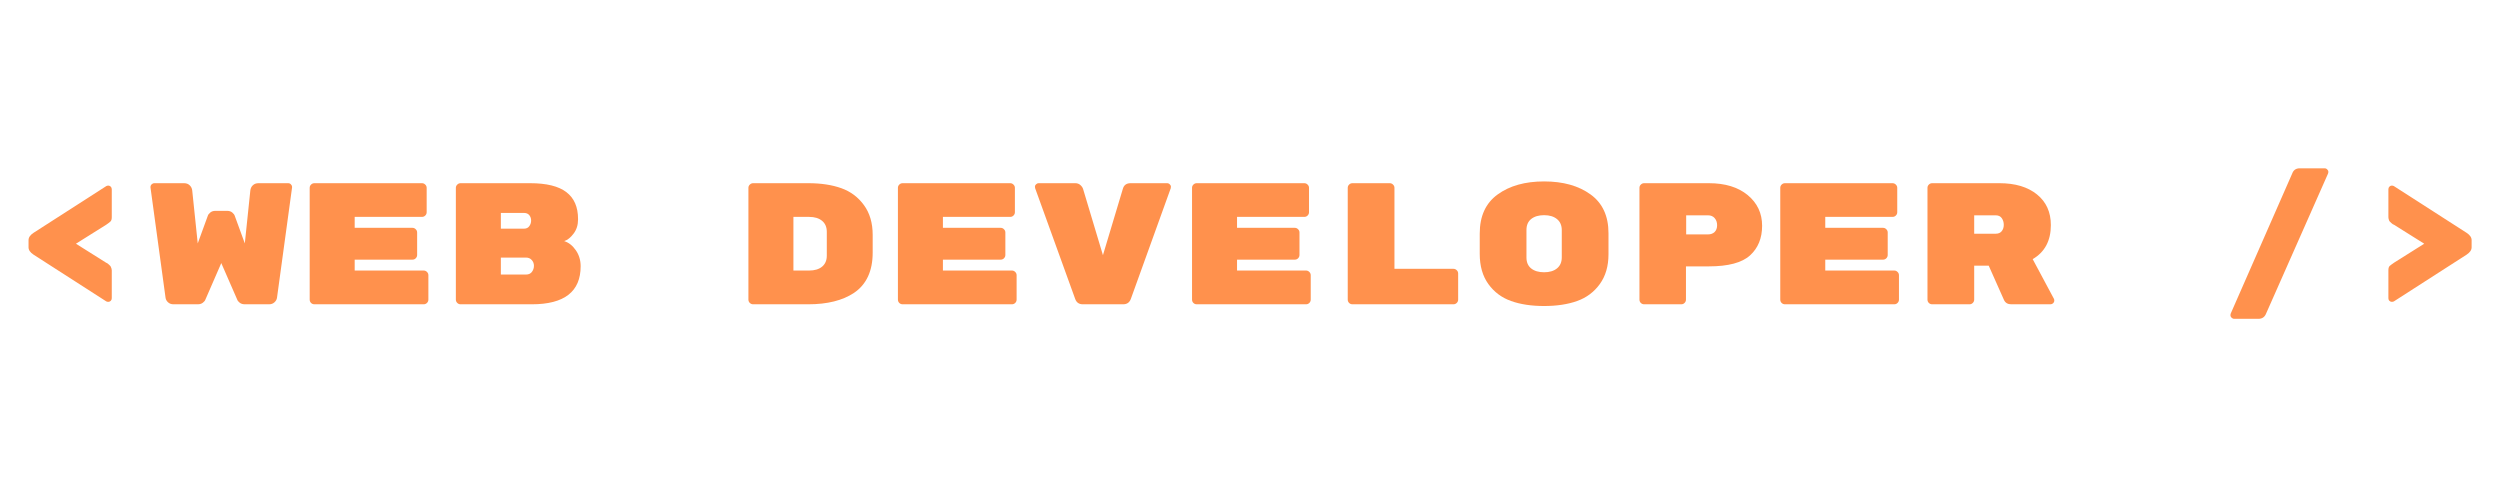 <svg xmlns="http://www.w3.org/2000/svg" xmlns:xlink="http://www.w3.org/1999/xlink" width="1000" zoomAndPan="magnify" viewBox="0 0 750 150" height="200" preserveAspectRatio="xMidYMid meet" version="1.0"><defs><g/></defs><g fill="#ff914d" fill-opacity="1"><g transform="translate(0, 91.287)"><g><path d="M 8.562 -17.078 L 8.562 -19.25 C 8.562 -20.051 9.062 -20.781 10.062 -21.438 L 31.875 -35.453 C 32.039 -35.555 32.254 -35.609 32.516 -35.609 C 32.773 -35.609 33.008 -35.504 33.219 -35.297 C 33.426 -35.086 33.531 -34.828 33.531 -34.516 L 33.531 -26.109 C 33.531 -25.484 33.391 -25.051 33.109 -24.812 C 32.836 -24.57 32.664 -24.43 32.594 -24.391 C 32.145 -24.047 31.906 -23.875 31.875 -23.875 L 22.781 -18.172 L 31.875 -12.453 C 32.008 -12.453 32.258 -12.285 32.625 -11.953 C 32.988 -11.629 33.188 -11.414 33.219 -11.312 C 33.426 -10.863 33.531 -10.5 33.531 -10.219 L 33.531 -1.812 C 33.531 -1.5 33.426 -1.238 33.219 -1.031 C 33.008 -0.832 32.773 -0.734 32.516 -0.734 C 32.254 -0.734 32.039 -0.781 31.875 -0.875 L 10.062 -14.891 C 9.062 -15.555 8.562 -16.285 8.562 -17.078 Z M 8.562 -17.078 "/></g></g></g><g fill="#ff914d" fill-opacity="1"><g transform="translate(44.117, 91.287)"><g><path d="M 15.203 0 L 7.938 0 C 7.281 0 6.734 -0.195 6.297 -0.594 C 5.867 -0.988 5.617 -1.445 5.547 -1.969 L 1.031 -35.031 L 1.031 -35.188 C 1.031 -35.5 1.145 -35.766 1.375 -35.984 C 1.602 -36.211 1.875 -36.328 2.188 -36.328 L 11.109 -36.328 C 11.797 -36.328 12.352 -36.117 12.781 -35.703 C 13.219 -35.297 13.473 -34.781 13.547 -34.156 L 15.203 -18.266 L 18.219 -26.531 C 18.32 -26.875 18.57 -27.207 18.969 -27.531 C 19.363 -27.863 19.875 -28.031 20.5 -28.031 L 24.031 -28.031 C 24.656 -28.031 25.164 -27.863 25.562 -27.531 C 25.957 -27.207 26.207 -26.875 26.312 -26.531 L 29.328 -18.266 L 30.984 -34.156 C 31.055 -34.781 31.305 -35.297 31.734 -35.703 C 32.172 -36.117 32.734 -36.328 33.422 -36.328 L 42.359 -36.328 C 42.672 -36.328 42.938 -36.211 43.156 -35.984 C 43.383 -35.766 43.5 -35.5 43.5 -35.188 L 43.5 -35.031 L 38.984 -1.969 C 38.91 -1.445 38.656 -0.988 38.219 -0.594 C 37.789 -0.195 37.25 0 36.594 0 L 29.328 0 C 28.703 0 28.191 -0.156 27.797 -0.469 C 27.398 -0.781 27.148 -1.094 27.047 -1.406 L 22.266 -12.359 L 17.5 -1.406 C 17.395 -1.094 17.141 -0.781 16.734 -0.469 C 16.336 -0.156 15.828 0 15.203 0 Z M 15.203 0 "/></g></g></g><g fill="#ff914d" fill-opacity="1"><g transform="translate(88.234, 91.287)"><g><path d="M 18.172 -10.125 L 38.875 -10.125 C 39.258 -10.125 39.586 -9.984 39.859 -9.703 C 40.141 -9.43 40.281 -9.102 40.281 -8.719 L 40.281 -1.406 C 40.281 -1.02 40.141 -0.688 39.859 -0.406 C 39.586 -0.133 39.258 0 38.875 0 L 6.078 0 C 5.691 0 5.359 -0.133 5.078 -0.406 C 4.805 -0.688 4.672 -1.02 4.672 -1.406 L 4.672 -34.938 C 4.672 -35.312 4.805 -35.633 5.078 -35.906 C 5.359 -36.188 5.691 -36.328 6.078 -36.328 L 38.359 -36.328 C 38.742 -36.328 39.07 -36.188 39.344 -35.906 C 39.625 -35.633 39.766 -35.312 39.766 -34.938 L 39.766 -27.609 C 39.766 -27.234 39.625 -26.906 39.344 -26.625 C 39.07 -26.352 38.742 -26.219 38.359 -26.219 L 18.172 -26.219 L 18.172 -22.938 L 35.5 -22.938 C 35.883 -22.938 36.211 -22.797 36.484 -22.516 C 36.766 -22.242 36.906 -21.922 36.906 -21.547 L 36.906 -14.797 C 36.906 -14.41 36.766 -14.078 36.484 -13.797 C 36.211 -13.523 35.883 -13.391 35.5 -13.391 L 18.172 -13.391 Z M 18.172 -10.125 "/></g></g></g><g fill="#ff914d" fill-opacity="1"><g transform="translate(132.352, 91.287)"><g><path d="M 41.844 -11.422 C 41.844 -3.805 36.961 0 27.203 0 L 5.812 0 C 5.438 0 5.109 -0.133 4.828 -0.406 C 4.547 -0.688 4.406 -1.02 4.406 -1.406 L 4.406 -34.938 C 4.406 -35.312 4.547 -35.633 4.828 -35.906 C 5.109 -36.188 5.438 -36.328 5.812 -36.328 L 26.688 -36.328 C 31.594 -36.328 35.211 -35.438 37.547 -33.656 C 39.891 -31.875 41.062 -29.188 41.062 -25.594 L 41.062 -25.438 C 41.062 -23.77 40.609 -22.348 39.703 -21.172 C 38.805 -19.992 37.875 -19.254 36.906 -18.953 C 38.258 -18.535 39.422 -17.625 40.391 -16.219 C 41.359 -14.82 41.844 -13.223 41.844 -11.422 Z M 17.906 -14.016 L 17.906 -8.922 L 25.438 -8.922 C 26.227 -8.922 26.82 -9.188 27.219 -9.719 C 27.625 -10.258 27.828 -10.859 27.828 -11.516 L 27.828 -11.578 C 27.828 -12.234 27.609 -12.801 27.172 -13.281 C 26.742 -13.77 26.164 -14.016 25.438 -14.016 Z M 26.438 -23.438 C 26.801 -23.938 26.984 -24.5 26.984 -25.125 C 26.984 -25.75 26.801 -26.285 26.438 -26.734 C 26.082 -27.18 25.555 -27.406 24.859 -27.406 L 17.906 -27.406 L 17.906 -22.688 L 24.859 -22.688 C 25.555 -22.688 26.082 -22.938 26.438 -23.438 Z M 26.438 -23.438 "/></g></g></g><g fill="#ff914d" fill-opacity="1"><g transform="translate(176.469, 91.287)"><g/></g></g><g fill="#ff914d" fill-opacity="1"><g transform="translate(220.586, 91.287)"><g><path d="M 5.344 -36.328 L 21.906 -36.328 C 25.707 -36.328 29.008 -35.828 31.812 -34.828 C 34.613 -33.828 36.879 -32.129 38.609 -29.734 C 40.348 -27.348 41.219 -24.375 41.219 -20.812 L 41.219 -15.516 C 41.219 -9.984 39.348 -5.953 35.609 -3.422 C 32.18 -1.141 27.613 0 21.906 0 L 5.344 0 C 4.969 0 4.641 -0.133 4.359 -0.406 C 4.078 -0.688 3.938 -1.02 3.938 -1.406 L 3.938 -34.938 C 3.938 -35.312 4.078 -35.633 4.359 -35.906 C 4.641 -36.188 4.969 -36.328 5.344 -36.328 Z M 17.438 -26.219 L 17.438 -10.125 L 22.156 -10.125 C 23.789 -10.125 25.082 -10.508 26.031 -11.281 C 26.977 -12.062 27.453 -13.16 27.453 -14.578 L 27.453 -21.75 C 27.453 -23.164 26.977 -24.266 26.031 -25.047 C 25.082 -25.828 23.789 -26.219 22.156 -26.219 Z M 17.438 -26.219 "/></g></g></g><g fill="#ff914d" fill-opacity="1"><g transform="translate(264.703, 91.287)"><g><path d="M 18.172 -10.125 L 38.875 -10.125 C 39.258 -10.125 39.586 -9.984 39.859 -9.703 C 40.141 -9.43 40.281 -9.102 40.281 -8.719 L 40.281 -1.406 C 40.281 -1.02 40.141 -0.688 39.859 -0.406 C 39.586 -0.133 39.258 0 38.875 0 L 6.078 0 C 5.691 0 5.359 -0.133 5.078 -0.406 C 4.805 -0.688 4.672 -1.02 4.672 -1.406 L 4.672 -34.938 C 4.672 -35.312 4.805 -35.633 5.078 -35.906 C 5.359 -36.188 5.691 -36.328 6.078 -36.328 L 38.359 -36.328 C 38.742 -36.328 39.07 -36.188 39.344 -35.906 C 39.625 -35.633 39.766 -35.312 39.766 -34.938 L 39.766 -27.609 C 39.766 -27.234 39.625 -26.906 39.344 -26.625 C 39.07 -26.352 38.742 -26.219 38.359 -26.219 L 18.172 -26.219 L 18.172 -22.938 L 35.5 -22.938 C 35.883 -22.938 36.211 -22.797 36.484 -22.516 C 36.766 -22.242 36.906 -21.922 36.906 -21.547 L 36.906 -14.797 C 36.906 -14.41 36.766 -14.078 36.484 -13.797 C 36.211 -13.523 35.883 -13.391 35.5 -13.391 L 18.172 -13.391 Z M 18.172 -10.125 "/></g></g></g><g fill="#ff914d" fill-opacity="1"><g transform="translate(308.821, 91.287)"><g><path d="M 30.359 -36.328 L 41.312 -36.328 C 41.625 -36.328 41.891 -36.211 42.109 -35.984 C 42.336 -35.766 42.453 -35.551 42.453 -35.344 C 42.453 -35.133 42.438 -34.961 42.406 -34.828 L 30.469 -1.719 C 30.082 -0.57 29.305 0 28.141 0 L 16.031 0 C 14.895 0 14.133 -0.52 13.75 -1.562 L 1.719 -34.828 C 1.676 -34.961 1.656 -35.133 1.656 -35.344 C 1.656 -35.551 1.766 -35.766 1.984 -35.984 C 2.211 -36.211 2.484 -36.328 2.797 -36.328 L 13.75 -36.328 C 14.375 -36.328 14.883 -36.145 15.281 -35.781 C 15.688 -35.426 15.957 -35.039 16.094 -34.625 L 22.062 -14.734 L 28.031 -34.625 C 28.344 -35.758 29.117 -36.328 30.359 -36.328 Z M 30.359 -36.328 "/></g></g></g><g fill="#ff914d" fill-opacity="1"><g transform="translate(352.938, 91.287)"><g><path d="M 18.172 -10.125 L 38.875 -10.125 C 39.258 -10.125 39.586 -9.984 39.859 -9.703 C 40.141 -9.43 40.281 -9.102 40.281 -8.719 L 40.281 -1.406 C 40.281 -1.02 40.141 -0.688 39.859 -0.406 C 39.586 -0.133 39.258 0 38.875 0 L 6.078 0 C 5.691 0 5.359 -0.133 5.078 -0.406 C 4.805 -0.688 4.672 -1.02 4.672 -1.406 L 4.672 -34.938 C 4.672 -35.312 4.805 -35.633 5.078 -35.906 C 5.359 -36.188 5.691 -36.328 6.078 -36.328 L 38.359 -36.328 C 38.742 -36.328 39.07 -36.188 39.344 -35.906 C 39.625 -35.633 39.766 -35.312 39.766 -34.938 L 39.766 -27.609 C 39.766 -27.234 39.625 -26.906 39.344 -26.625 C 39.07 -26.352 38.742 -26.219 38.359 -26.219 L 18.172 -26.219 L 18.172 -22.938 L 35.5 -22.938 C 35.883 -22.938 36.211 -22.797 36.484 -22.516 C 36.766 -22.242 36.906 -21.922 36.906 -21.547 L 36.906 -14.797 C 36.906 -14.41 36.766 -14.078 36.484 -13.797 C 36.211 -13.523 35.883 -13.391 35.5 -13.391 L 18.172 -13.391 Z M 18.172 -10.125 "/></g></g></g><g fill="#ff914d" fill-opacity="1"><g transform="translate(397.055, 91.287)"><g><path d="M 21.281 -10.641 L 38.984 -10.641 C 39.359 -10.641 39.688 -10.5 39.969 -10.219 C 40.25 -9.945 40.391 -9.617 40.391 -9.234 L 40.391 -1.406 C 40.391 -1.02 40.25 -0.688 39.969 -0.406 C 39.688 -0.133 39.359 0 38.984 0 L 8.672 0 C 8.285 0 7.953 -0.133 7.672 -0.406 C 7.398 -0.688 7.266 -1.02 7.266 -1.406 L 7.266 -34.938 C 7.266 -35.312 7.398 -35.633 7.672 -35.906 C 7.953 -36.188 8.285 -36.328 8.672 -36.328 L 19.875 -36.328 C 20.258 -36.328 20.586 -36.188 20.859 -35.906 C 21.141 -35.633 21.281 -35.312 21.281 -34.938 Z M 21.281 -10.641 "/></g></g></g><g fill="#ff914d" fill-opacity="1"><g transform="translate(441.172, 91.287)"><g><path d="M 41.375 -21.328 L 41.375 -15 C 41.375 -11.438 40.504 -8.457 38.766 -6.062 C 37.035 -3.676 34.77 -1.984 31.969 -0.984 C 29.164 0.016 25.859 0.516 22.047 0.516 C 18.242 0.516 14.941 0.016 12.141 -0.984 C 9.336 -1.984 7.07 -3.676 5.344 -6.062 C 3.613 -8.457 2.75 -11.473 2.75 -15.109 L 2.75 -21.234 C 2.75 -26.453 4.539 -30.359 8.125 -32.953 C 11.707 -35.555 16.352 -36.859 22.062 -36.859 C 27.77 -36.859 32.414 -35.555 36 -32.953 C 39.582 -30.359 41.375 -26.484 41.375 -21.328 Z M 16.766 -22.312 L 16.766 -14.016 C 16.766 -12.598 17.238 -11.508 18.188 -10.75 C 19.145 -9.988 20.438 -9.609 22.062 -9.609 C 23.688 -9.609 24.973 -9.992 25.922 -10.766 C 26.879 -11.547 27.359 -12.645 27.359 -14.062 L 27.359 -22.266 C 27.359 -23.68 26.879 -24.781 25.922 -25.562 C 24.973 -26.344 23.688 -26.734 22.062 -26.734 C 20.438 -26.734 19.145 -26.352 18.188 -25.594 C 17.238 -24.832 16.766 -23.738 16.766 -22.312 Z M 16.766 -22.312 "/></g></g></g><g fill="#ff914d" fill-opacity="1"><g transform="translate(485.29, 91.287)"><g><path d="M 7.938 -36.328 L 27.359 -36.328 C 32.266 -36.328 36.156 -35.133 39.031 -32.75 C 41.906 -30.363 43.344 -27.301 43.344 -23.562 C 43.344 -19.82 42.129 -16.852 39.703 -14.656 C 37.285 -12.469 33.172 -11.375 27.359 -11.375 L 20.5 -11.375 L 20.5 -1.406 C 20.5 -1.02 20.359 -0.688 20.078 -0.406 C 19.805 -0.133 19.477 0 19.094 0 L 7.938 0 C 7.562 0 7.234 -0.133 6.953 -0.406 C 6.68 -0.688 6.547 -1.02 6.547 -1.406 L 6.547 -34.938 C 6.547 -35.312 6.68 -35.633 6.953 -35.906 C 7.234 -36.188 7.562 -36.328 7.938 -36.328 Z M 20.562 -26.688 L 20.562 -20.969 L 27.141 -20.969 C 27.941 -20.969 28.594 -21.207 29.094 -21.688 C 29.594 -22.176 29.844 -22.852 29.844 -23.719 C 29.844 -24.582 29.598 -25.289 29.109 -25.844 C 28.629 -26.406 27.973 -26.688 27.141 -26.688 Z M 20.562 -26.688 "/></g></g></g><g fill="#ff914d" fill-opacity="1"><g transform="translate(529.407, 91.287)"><g><path d="M 18.172 -10.125 L 38.875 -10.125 C 39.258 -10.125 39.586 -9.984 39.859 -9.703 C 40.141 -9.43 40.281 -9.102 40.281 -8.719 L 40.281 -1.406 C 40.281 -1.02 40.141 -0.688 39.859 -0.406 C 39.586 -0.133 39.258 0 38.875 0 L 6.078 0 C 5.691 0 5.359 -0.133 5.078 -0.406 C 4.805 -0.688 4.672 -1.02 4.672 -1.406 L 4.672 -34.938 C 4.672 -35.312 4.805 -35.633 5.078 -35.906 C 5.359 -36.188 5.691 -36.328 6.078 -36.328 L 38.359 -36.328 C 38.742 -36.328 39.07 -36.188 39.344 -35.906 C 39.625 -35.633 39.766 -35.312 39.766 -34.938 L 39.766 -27.609 C 39.766 -27.234 39.625 -26.906 39.344 -26.625 C 39.07 -26.352 38.742 -26.219 38.359 -26.219 L 18.172 -26.219 L 18.172 -22.938 L 35.5 -22.938 C 35.883 -22.938 36.211 -22.797 36.484 -22.516 C 36.766 -22.242 36.906 -21.922 36.906 -21.547 L 36.906 -14.797 C 36.906 -14.41 36.766 -14.078 36.484 -13.797 C 36.211 -13.523 35.883 -13.391 35.5 -13.391 L 18.172 -13.391 Z M 18.172 -10.125 "/></g></g></g><g fill="#ff914d" fill-opacity="1"><g transform="translate(573.524, 91.287)"><g><path d="M 42.672 -1.609 C 42.734 -1.473 42.766 -1.281 42.766 -1.031 C 42.766 -0.789 42.648 -0.555 42.422 -0.328 C 42.203 -0.109 41.938 0 41.625 0 L 29.844 0 C 28.801 0 28.078 -0.43 27.672 -1.297 L 23.094 -11.578 L 18.734 -11.578 L 18.734 -1.406 C 18.734 -1.02 18.594 -0.688 18.312 -0.406 C 18.039 -0.133 17.719 0 17.344 0 L 6.125 0 C 5.738 0 5.406 -0.133 5.125 -0.406 C 4.852 -0.688 4.719 -1.02 4.719 -1.406 L 4.719 -34.938 C 4.719 -35.312 4.852 -35.633 5.125 -35.906 C 5.406 -36.188 5.738 -36.328 6.125 -36.328 L 26.312 -36.328 C 31.051 -36.328 34.805 -35.203 37.578 -32.953 C 40.348 -30.711 41.734 -27.648 41.734 -23.766 C 41.734 -19.066 39.914 -15.66 36.281 -13.547 Z M 18.734 -26.688 L 18.734 -21.172 L 25.219 -21.172 C 25.988 -21.172 26.578 -21.422 26.984 -21.922 C 27.398 -22.43 27.609 -23.066 27.609 -23.828 C 27.609 -24.586 27.41 -25.254 27.016 -25.828 C 26.617 -26.398 26.02 -26.688 25.219 -26.688 Z M 18.734 -26.688 "/></g></g></g><g fill="#ff914d" fill-opacity="1"><g transform="translate(617.641, 91.287)"><g/></g></g><g fill="#ff914d" fill-opacity="1"><g transform="translate(661.759, 91.287)"><g><path d="M 28.188 -40.797 L 35.609 -40.797 C 35.922 -40.797 36.188 -40.68 36.406 -40.453 C 36.633 -40.234 36.75 -40.008 36.75 -39.781 C 36.75 -39.562 36.711 -39.363 36.641 -39.188 L 18.062 2.797 C 17.645 3.836 16.883 4.359 15.781 4.359 L 8.516 4.359 C 8.203 4.359 7.93 4.242 7.703 4.016 C 7.484 3.797 7.375 3.57 7.375 3.344 C 7.375 3.125 7.406 2.926 7.469 2.75 L 25.906 -39.234 C 26.281 -40.273 27.039 -40.797 28.188 -40.797 Z M 28.188 -40.797 "/></g></g></g><g fill="#ff914d" fill-opacity="1"><g transform="translate(705.876, 91.287)"><g><path d="M 35.609 -19.25 L 35.609 -17.078 C 35.609 -16.285 35.109 -15.555 34.109 -14.891 L 12.297 -0.875 C 12.129 -0.781 11.914 -0.734 11.656 -0.734 C 11.395 -0.734 11.16 -0.832 10.953 -1.031 C 10.742 -1.238 10.641 -1.5 10.641 -1.812 L 10.641 -10.219 C 10.641 -10.844 10.773 -11.273 11.047 -11.516 C 11.328 -11.766 11.504 -11.906 11.578 -11.938 C 12.023 -12.281 12.266 -12.453 12.297 -12.453 L 21.391 -18.172 L 12.297 -23.875 C 12.16 -23.875 11.91 -24.035 11.547 -24.359 C 11.18 -24.691 10.969 -24.91 10.906 -25.016 C 10.727 -25.461 10.641 -25.828 10.641 -26.109 L 10.641 -34.516 C 10.641 -34.828 10.742 -35.086 10.953 -35.297 C 11.16 -35.504 11.395 -35.609 11.656 -35.609 C 11.914 -35.609 12.129 -35.555 12.297 -35.453 L 34.109 -21.438 C 35.109 -20.781 35.609 -20.051 35.609 -19.25 Z M 35.609 -19.25 "/></g></g></g></svg>